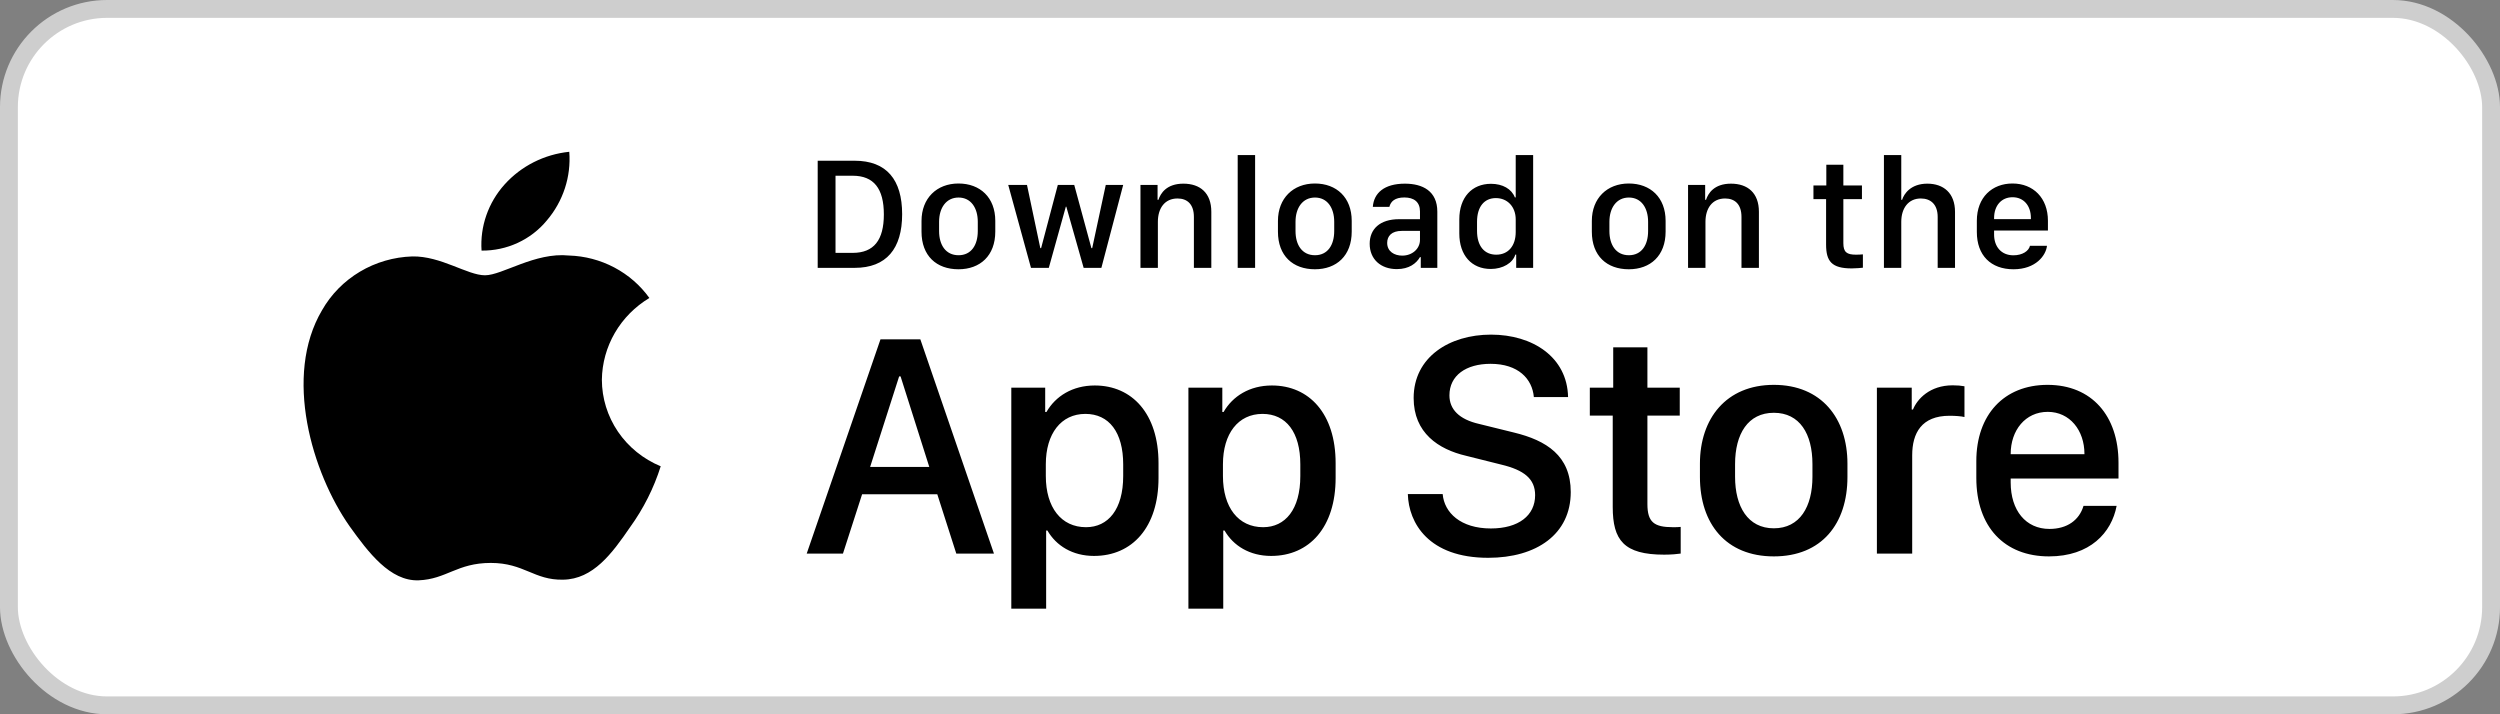 <svg width="140" height="40" viewBox="0 0 140 40" fill="none" xmlns="http://www.w3.org/2000/svg">
<rect x="0" y="0" width="140" height="40" fill="#808080" stroke="none"/>
<rect x="0.5" y="0.5" width="139" height="39" rx="5.5" fill="white"/>
<rect x="0.5" y="0.5" width="139" height="39" rx="5.5" stroke="#CECECE"/>
<path d="M33.705 21.263C33.717 20.343 33.967 19.441 34.432 18.641C34.897 17.841 35.562 17.169 36.365 16.687C35.855 15.976 35.182 15.391 34.4 14.978C33.618 14.565 32.748 14.336 31.859 14.309C29.963 14.115 28.126 15.416 27.16 15.416C26.175 15.416 24.688 14.328 23.086 14.36C22.05 14.393 21.041 14.687 20.156 15.214C19.271 15.741 18.541 16.483 18.037 17.367C15.854 21.057 17.482 26.481 19.573 29.464C20.62 30.925 21.843 32.556 23.443 32.498C25.009 32.435 25.593 31.524 27.483 31.524C29.356 31.524 29.905 32.498 31.537 32.462C33.218 32.435 34.276 30.994 35.286 29.52C36.038 28.479 36.616 27.329 37 26.112C36.024 25.709 35.191 25.034 34.605 24.172C34.019 23.309 33.706 22.298 33.705 21.263Z" fill="black"/>
<path d="M30.621 12.347C31.537 11.273 31.988 9.893 31.879 8.5C30.479 8.644 29.186 9.297 28.258 10.329C27.804 10.834 27.456 11.42 27.235 12.056C27.013 12.692 26.922 13.364 26.967 14.034C27.667 14.041 28.36 13.893 28.992 13.601C29.625 13.308 30.182 12.88 30.621 12.347Z" fill="black"/>
<path d="M45.791 9.001H47.861C49.649 9.001 50.52 10.065 50.52 11.994C50.52 13.923 49.641 15 47.861 15H45.791V9.001ZM46.789 9.841V14.161H47.751C48.938 14.161 49.496 13.444 49.496 12.007C49.496 10.562 48.933 9.841 47.751 9.841H46.789ZM53.675 10.276C54.888 10.276 55.736 11.062 55.736 12.368V12.97C55.736 14.319 54.888 15.079 53.675 15.079C52.444 15.079 51.605 14.328 51.605 12.974V12.372C51.605 11.102 52.458 10.276 53.675 10.276ZM53.679 11.062C52.985 11.062 52.589 11.643 52.589 12.42V12.939C52.589 13.717 52.959 14.293 53.679 14.293C54.391 14.293 54.756 13.721 54.756 12.939V12.42C54.756 11.643 54.373 11.062 53.679 11.062ZM62.899 10.355L61.677 15H60.684L59.713 11.572H59.687L58.733 15H57.735L56.461 10.355H57.511L58.258 13.897H58.302L59.238 10.355H60.157L61.119 13.897H61.163L61.923 10.355H62.899ZM63.866 15V10.355H64.824V11.19H64.872C64.991 10.825 65.329 10.285 66.269 10.285C67.206 10.285 67.834 10.803 67.834 11.862V15H66.858V12.148C66.858 11.44 66.489 11.115 65.94 11.115C65.219 11.115 64.841 11.669 64.841 12.42V15H63.866ZM69.311 15V8.685H70.286V15H69.311ZM73.635 10.276C74.848 10.276 75.696 11.062 75.696 12.368V12.97C75.696 14.319 74.848 15.079 73.635 15.079C72.404 15.079 71.565 14.328 71.565 12.974V12.372C71.565 11.102 72.418 10.276 73.635 10.276ZM73.639 11.062C72.945 11.062 72.549 11.643 72.549 12.42V12.939C72.549 13.717 72.918 14.293 73.639 14.293C74.351 14.293 74.716 13.721 74.716 12.939V12.42C74.716 11.643 74.334 11.062 73.639 11.062ZM78.223 15.07C77.322 15.07 76.702 14.517 76.702 13.651C76.702 12.829 77.273 12.275 78.346 12.275H79.519V11.84C79.519 11.309 79.181 11.058 78.644 11.058C78.117 11.058 77.88 11.278 77.805 11.585H76.878C76.935 10.808 77.519 10.285 78.675 10.285C79.668 10.285 80.49 10.698 80.49 11.854V15H79.563V14.398H79.519C79.312 14.754 78.908 15.07 78.223 15.07ZM78.526 14.315C79.08 14.315 79.519 13.937 79.519 13.431V12.93H78.499C77.933 12.93 77.682 13.216 77.682 13.602C77.682 14.086 78.086 14.315 78.526 14.315ZM83.496 10.293C84.151 10.293 84.652 10.584 84.832 11.054H84.88V8.685H85.856V15H84.907V14.257H84.858C84.718 14.727 84.16 15.062 83.483 15.062C82.415 15.062 81.721 14.301 81.721 13.075V12.28C81.721 11.054 82.428 10.293 83.496 10.293ZM83.769 11.093C83.118 11.093 82.714 11.577 82.714 12.42V12.93C82.714 13.778 83.123 14.262 83.79 14.262C84.45 14.262 84.88 13.783 84.88 12.992V12.289C84.88 11.572 84.41 11.093 83.769 11.093ZM91.213 10.276C92.426 10.276 93.274 11.062 93.274 12.368V12.97C93.274 14.319 92.426 15.079 91.213 15.079C89.982 15.079 89.143 14.328 89.143 12.974V12.372C89.143 11.102 89.996 10.276 91.213 10.276ZM91.217 11.062C90.523 11.062 90.127 11.643 90.127 12.42V12.939C90.127 13.717 90.497 14.293 91.217 14.293C91.929 14.293 92.294 13.721 92.294 12.939V12.42C92.294 11.643 91.912 11.062 91.217 11.062ZM94.531 15V10.355H95.489V11.19H95.537C95.656 10.825 95.994 10.285 96.935 10.285C97.871 10.285 98.499 10.803 98.499 11.862V15H97.523V12.148C97.523 11.44 97.154 11.115 96.605 11.115C95.884 11.115 95.506 11.669 95.506 12.42V15H94.531ZM102.274 10.386V9.226H103.228V10.386H104.269V11.15H103.228V13.616C103.228 14.121 103.417 14.262 103.939 14.262C104.071 14.262 104.247 14.253 104.322 14.244V14.991C104.243 15.004 103.917 15.031 103.698 15.031C102.568 15.031 102.261 14.627 102.261 13.695V11.15H101.553V10.386H102.274ZM105.5 15V8.685H106.471V11.19H106.519C106.62 10.86 106.998 10.285 107.93 10.285C108.835 10.285 109.481 10.808 109.481 11.867V15H108.51V12.152C108.51 11.445 108.119 11.115 107.565 11.115C106.866 11.115 106.471 11.665 106.471 12.42V15H105.5ZM112.755 15.079C111.489 15.079 110.703 14.301 110.703 12.992V12.363C110.703 11.045 111.564 10.276 112.698 10.276C113.862 10.276 114.684 11.085 114.684 12.363V12.908H111.669V13.137C111.669 13.805 112.065 14.297 112.75 14.297C113.26 14.297 113.612 14.055 113.678 13.765H114.631C114.574 14.301 114.007 15.079 112.755 15.079ZM111.669 12.271H113.73V12.21C113.73 11.511 113.322 11.045 112.702 11.045C112.083 11.045 111.669 11.511 111.669 12.21V12.271Z" fill="black"/>
<path d="M47.206 31H45.176L49.307 19.003H51.539L55.661 31H53.552L52.488 27.678H48.278L47.206 31ZM50.432 21.077H50.352L48.727 26.148H52.04L50.432 21.077ZM61.264 31.132C60.06 31.132 59.146 30.561 58.654 29.708H58.584V34.085H56.633V21.71H58.531V23.072H58.601C59.111 22.185 60.06 21.587 61.308 21.587C63.391 21.587 64.877 23.16 64.877 25.938V26.764C64.877 29.523 63.409 31.132 61.264 31.132ZM60.816 29.523C62.055 29.523 62.899 28.53 62.899 26.658V26.008C62.899 24.206 62.108 23.178 60.781 23.178C59.419 23.178 58.566 24.285 58.566 25.999V26.658C58.566 28.416 59.428 29.523 60.816 29.523ZM71.183 31.132C69.979 31.132 69.065 30.561 68.573 29.708H68.502V34.085H66.551V21.71H68.45V23.072H68.52C69.03 22.185 69.979 21.587 71.227 21.587C73.31 21.587 74.795 23.16 74.795 25.938V26.764C74.795 29.523 73.328 31.132 71.183 31.132ZM70.735 29.523C71.974 29.523 72.818 28.53 72.818 26.658V26.008C72.818 24.206 72.027 23.178 70.7 23.178C69.337 23.178 68.485 24.285 68.485 25.999V26.658C68.485 28.416 69.346 29.523 70.735 29.523ZM78.839 27.669H80.79C80.878 28.706 81.792 29.594 83.488 29.594C85.044 29.594 85.967 28.864 85.967 27.73C85.967 26.816 85.351 26.324 84.068 26.017L82.1 25.524C80.553 25.164 79.164 24.241 79.164 22.29C79.164 19.996 81.168 18.739 83.497 18.739C85.826 18.739 87.768 19.996 87.812 22.237H85.896C85.808 21.218 85.026 20.374 83.471 20.374C82.1 20.374 81.168 21.024 81.168 22.141C81.168 22.923 81.713 23.485 82.829 23.74L84.789 24.224C86.591 24.663 87.962 25.516 87.962 27.555C87.962 29.91 86.055 31.237 83.339 31.237C79.999 31.237 78.883 29.286 78.839 27.669ZM90.34 21.71V19.451H92.255V21.71H94.066V23.274H92.255V28.231C92.255 29.242 92.633 29.523 93.679 29.523C93.846 29.523 94.004 29.523 94.119 29.506V31C93.96 31.026 93.591 31.061 93.196 31.061C90.937 31.061 90.313 30.253 90.313 28.39V23.274H89.03V21.71H90.34ZM99.335 21.552C102.007 21.552 103.457 23.433 103.457 25.964V26.711C103.457 29.33 102.016 31.158 99.335 31.158C96.655 31.158 95.196 29.33 95.196 26.711V25.964C95.196 23.441 96.663 21.552 99.335 21.552ZM99.335 23.116C97.885 23.116 97.164 24.303 97.164 25.99V26.702C97.164 28.363 97.876 29.585 99.335 29.585C100.794 29.585 101.497 28.372 101.497 26.702V25.99C101.497 24.294 100.785 23.116 99.335 23.116ZM105.106 31V21.71H107.057V22.932H107.127C107.364 22.352 108.059 21.578 109.351 21.578C109.606 21.578 109.825 21.596 110.01 21.631V23.354C109.843 23.31 109.5 23.283 109.175 23.283C107.61 23.283 107.083 24.25 107.083 25.498V31H105.106ZM114.743 31.158C112.256 31.158 110.674 29.515 110.674 26.764V25.823C110.674 23.23 112.22 21.552 114.664 21.552C117.142 21.552 118.636 23.292 118.636 25.911V26.799H112.598V27.019C112.598 28.583 113.442 29.62 114.769 29.62C115.762 29.62 116.439 29.128 116.677 28.328H118.531C118.25 29.831 117.037 31.158 114.743 31.158ZM112.598 25.436H116.729V25.419C116.729 24.101 115.912 23.064 114.673 23.064C113.416 23.064 112.598 24.101 112.598 25.419V25.436Z" fill="black"/>
</svg>
